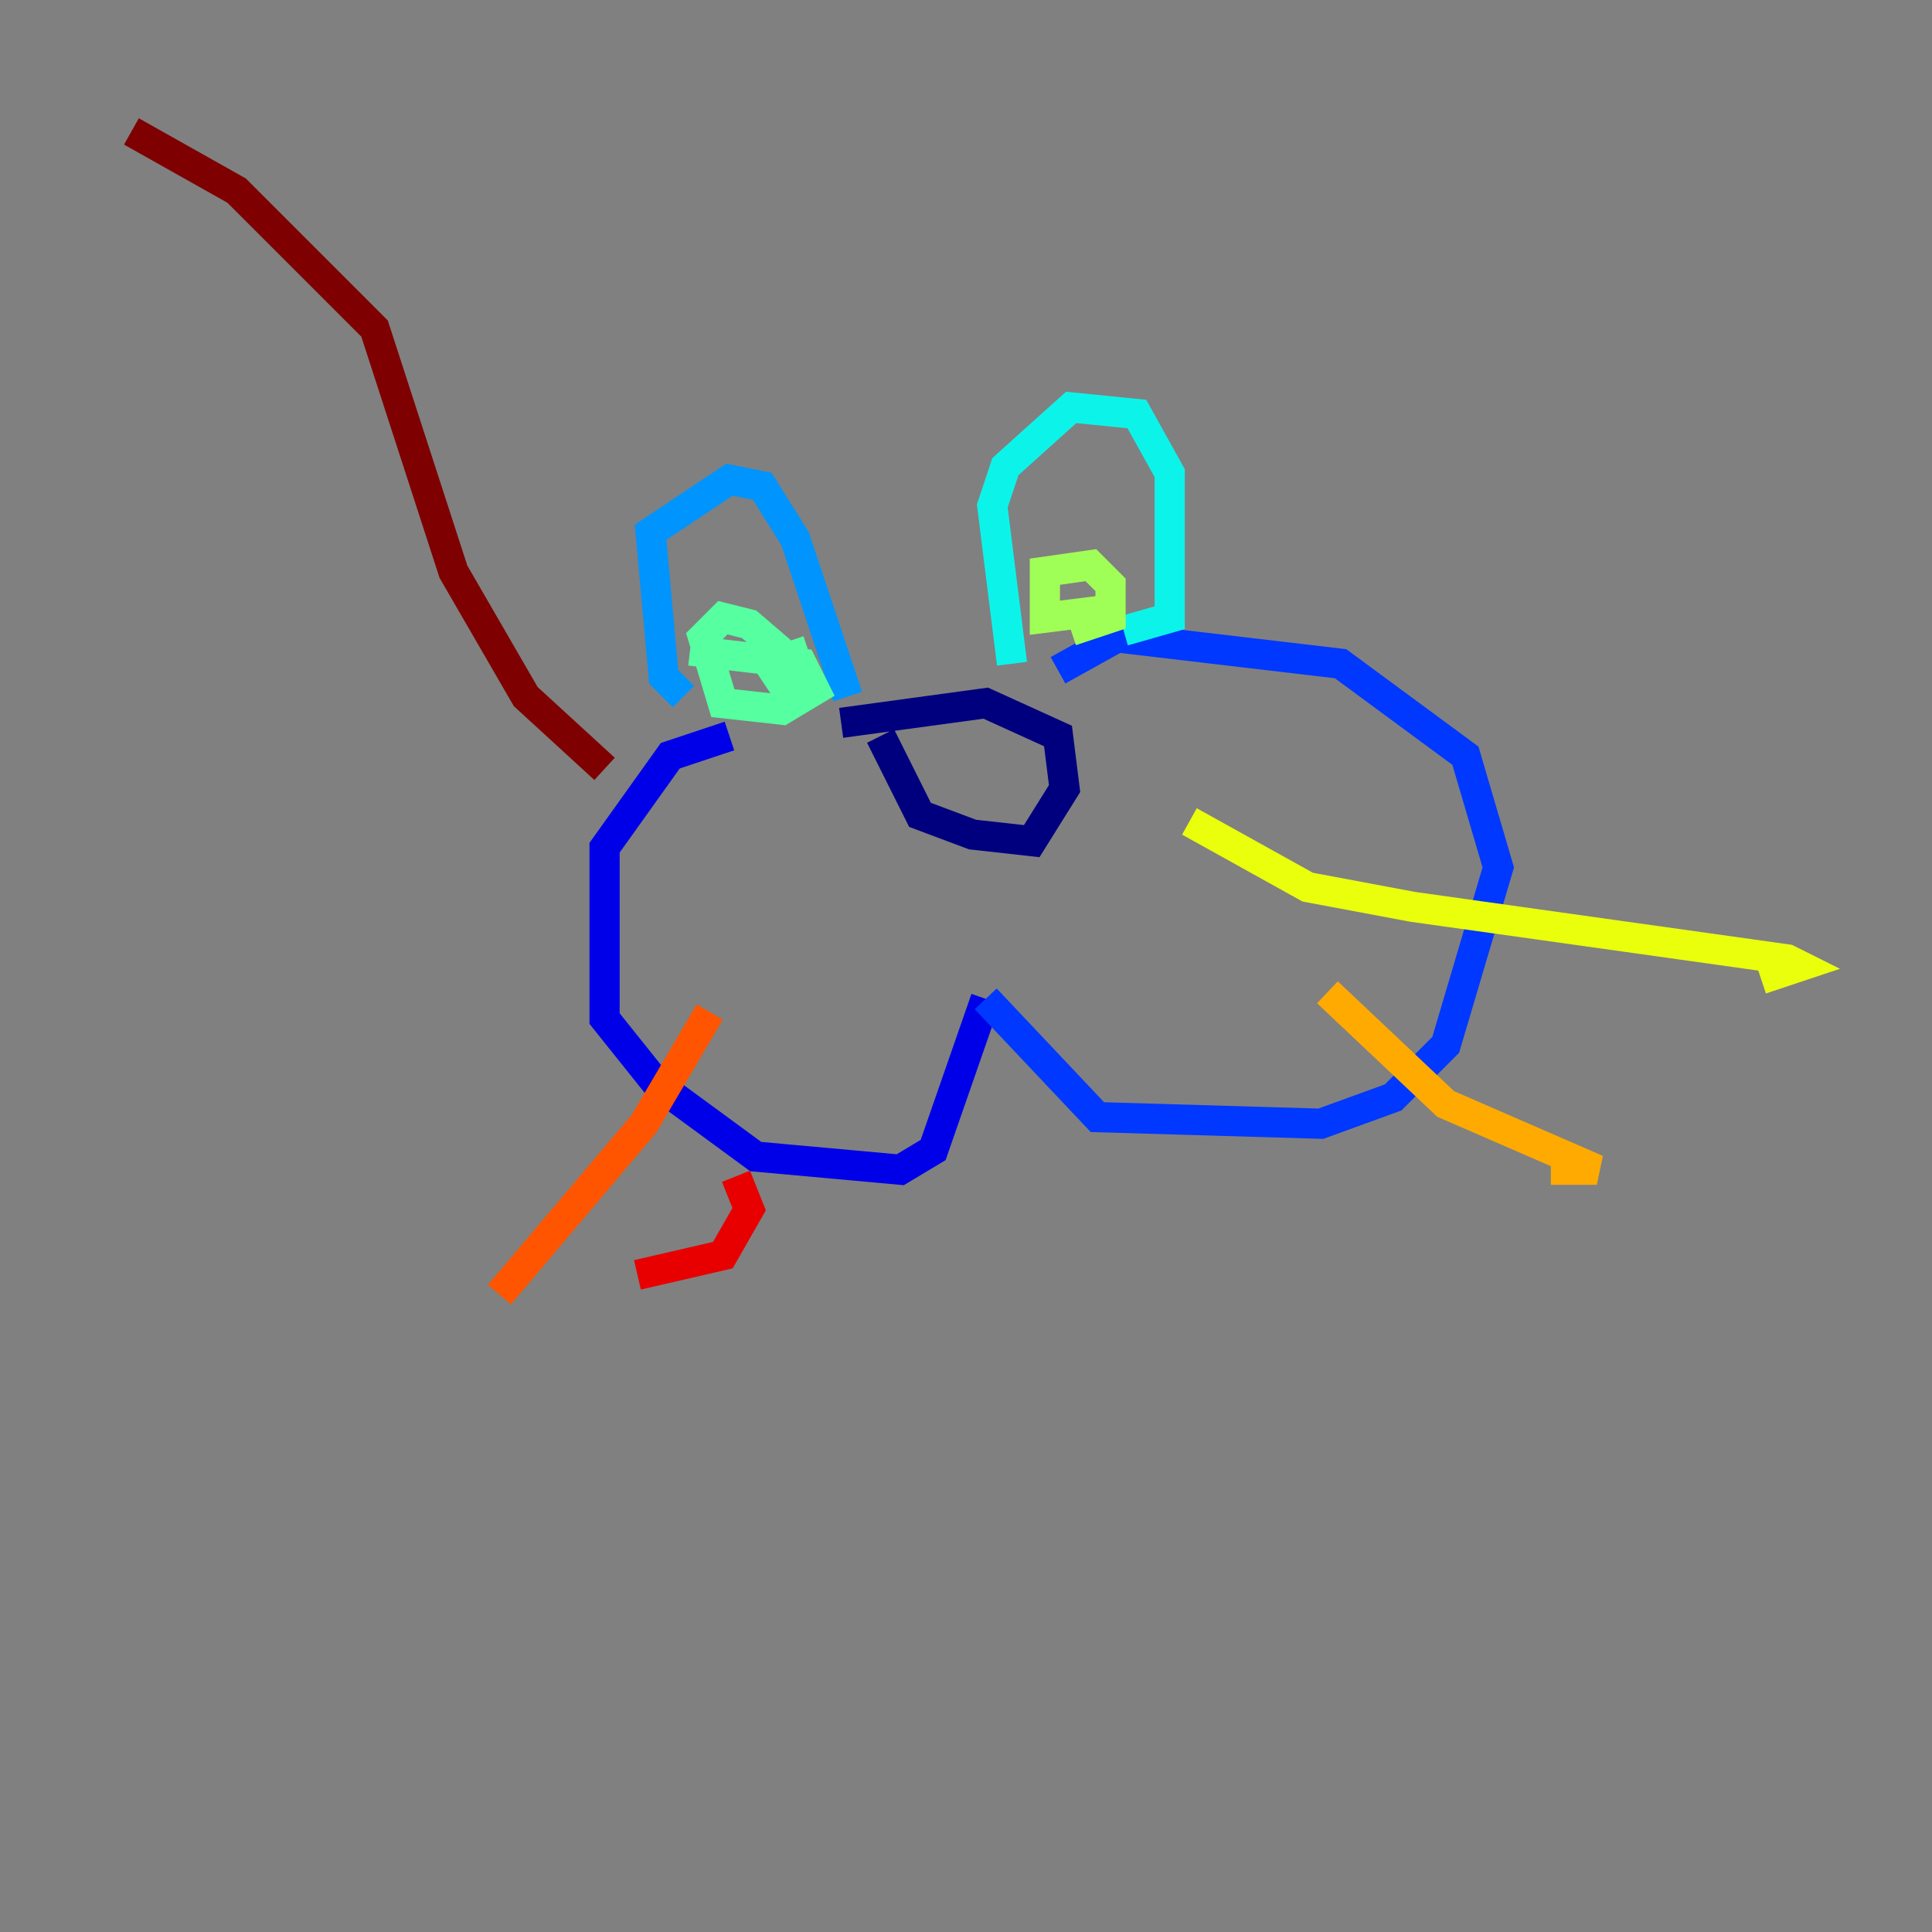 <?xml version="1.0" encoding="utf-8" ?>
<svg baseProfile="tiny" height="128" version="1.2" viewBox="0,0,128,128" width="128" xmlns="http://www.w3.org/2000/svg" xmlns:ev="http://www.w3.org/2001/xml-events" xmlns:xlink="http://www.w3.org/1999/xlink"><rect x="0" y="0" width="128" height="128" fill="#808080" stroke="none"/><defs /><polyline fill="none" points="58.34,48.762 60.952,53.986 64.435,55.292 68.354,55.728 70.531,52.245 70.095,48.762 65.306,46.585 55.728,47.891" stroke="#00007f" stroke-width="2" /><polyline fill="none" points="48.327,48.762 44.408,50.068 40.054,56.163 40.054,67.483 43.537,71.837 50.068,76.626 59.646,77.497 61.823,76.191 65.306,66.177" stroke="#0000e8" stroke-width="2" /><polyline fill="none" points="65.306,66.177 72.707,74.014 87.51,74.449 92.299,72.707 95.782,69.225 99.265,57.469 97.088,50.068 88.816,43.973 74.014,42.231 70.095,44.408" stroke="#0038ff" stroke-width="2" /><polyline fill="none" points="45.279,46.15 43.973,44.843 43.102,35.265 48.327,31.782 50.503,32.218 52.68,35.701 56.163,46.15" stroke="#0094ff" stroke-width="2" /><polyline fill="none" points="67.048,43.973 65.742,33.524 66.612,30.912 70.966,26.993 75.32,27.429 77.497,31.347 77.497,40.925 74.449,41.796" stroke="#0cf4ea" stroke-width="2" /><polyline fill="none" points="45.714,43.102 53.116,43.973 53.986,45.714 51.809,47.02 47.891,46.585 46.585,42.231 47.891,40.925 49.633,41.361 52.68,43.973 51.809,45.279 50.939,43.973 53.551,43.102" stroke="#56ffa0" stroke-width="2" /><polyline fill="none" points="72.707,40.49 69.225,40.925 69.225,37.878 72.272,37.442 73.578,38.748 73.578,40.925 70.966,41.796" stroke="#a0ff56" stroke-width="2" /><polyline fill="none" points="78.803,54.422 86.639,58.776 93.605,60.082 118.422,63.565 119.293,64.0 116.68,64.871" stroke="#eaff0c" stroke-width="2" /><polyline fill="none" points="87.946,65.742 95.782,73.143 105.796,77.497 102.748,77.497" stroke="#ffaa00" stroke-width="2" /><polyline fill="none" points="47.02,67.048 42.667,74.449 33.088,85.769" stroke="#ff5500" stroke-width="2" /><polyline fill="none" points="48.762,77.932 49.633,80.109 47.891,83.156 42.231,84.463" stroke="#e80000" stroke-width="2" /><polyline fill="none" points="40.054,50.939 34.83,46.15 30.041,37.878 24.816,21.769 15.674,12.626 8.707,8.707" stroke="#7f0000" stroke-width="2" /></svg>